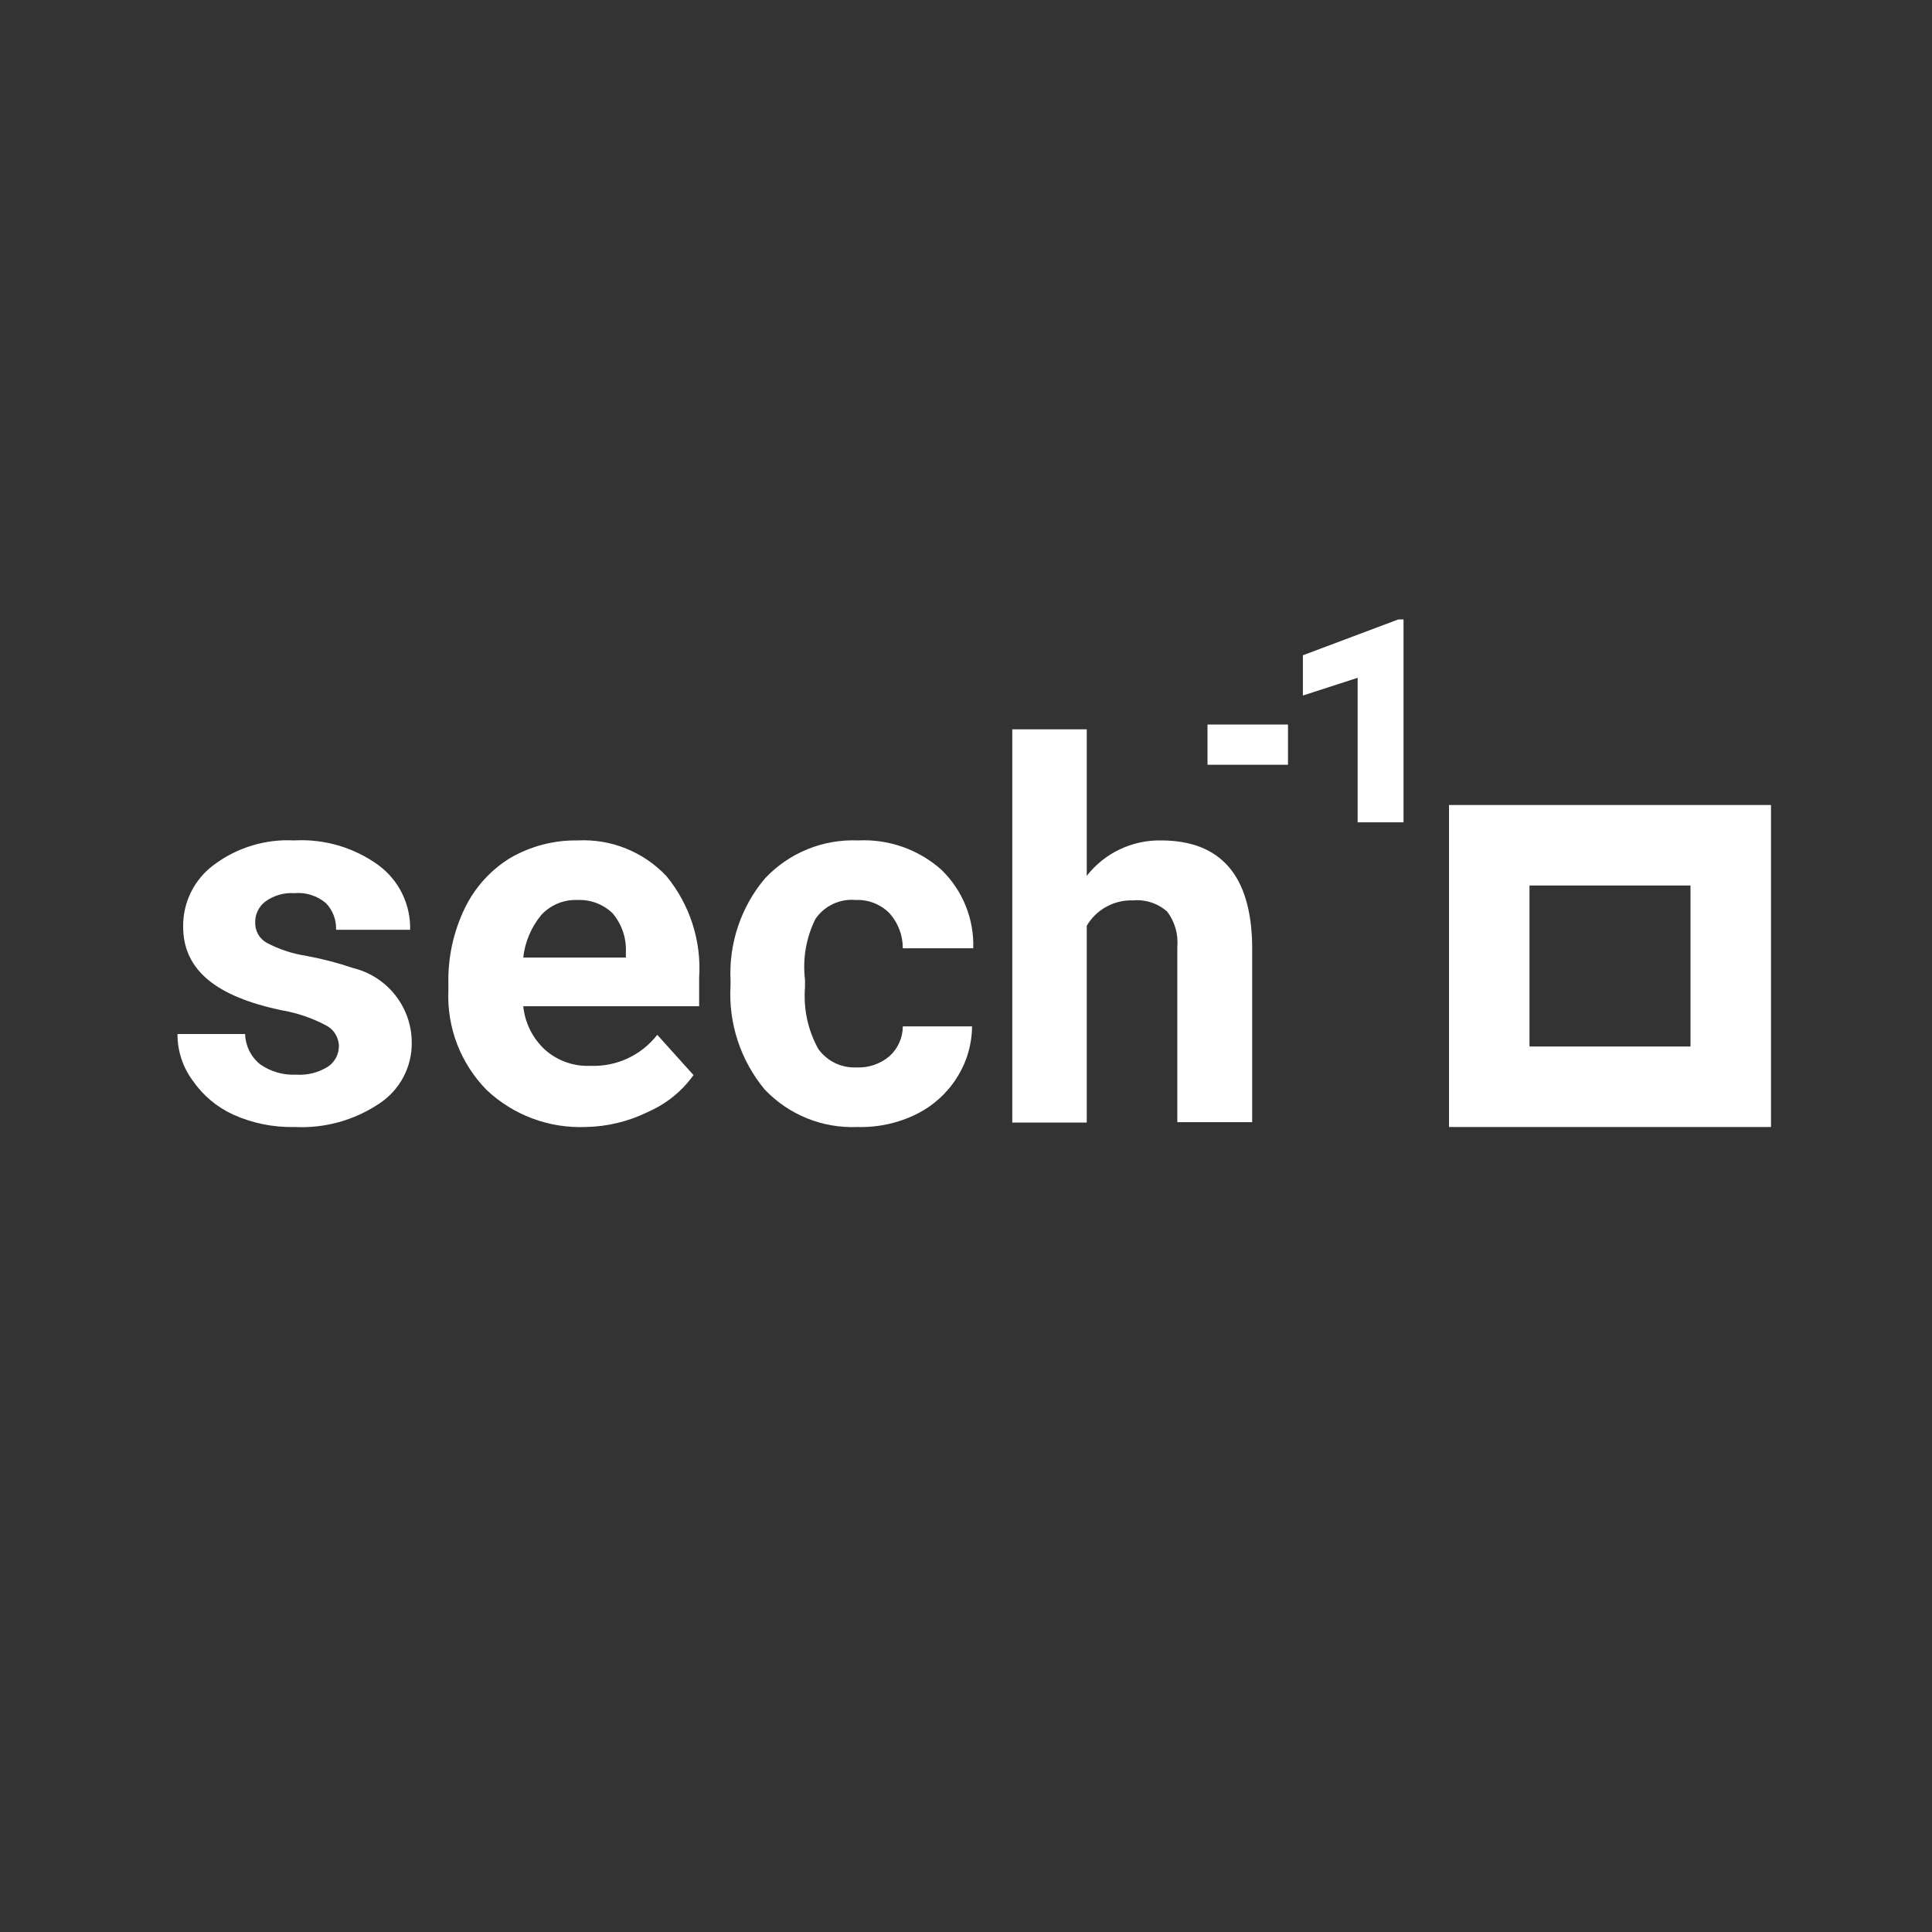 <svg width="48" height="48" viewBox="0 0 48 48" fill="none" xmlns="http://www.w3.org/2000/svg">
<rect x="0" y="0" width="48" height="48" fill="#333333" stroke="none"/>
<path d="M32 19H30V18H32V19ZM34.87 20.43H33.73V16.84L32.37 17.28V16.28L34.74 15.39H34.87V20.43ZM8.42 26C8.42 25.89 8.389 25.782 8.331 25.688C8.273 25.594 8.189 25.519 8.09 25.47C7.748 25.29 7.38 25.165 7 25.1C5.37 24.76 4.55 24.1 4.55 23.02C4.547 22.723 4.614 22.43 4.746 22.164C4.878 21.898 5.071 21.667 5.31 21.49C5.884 21.058 6.592 20.842 7.31 20.88C8.061 20.838 8.802 21.057 9.41 21.5C9.658 21.685 9.859 21.927 9.994 22.205C10.13 22.484 10.197 22.79 10.19 23.1H8.35C8.354 22.979 8.335 22.858 8.292 22.745C8.249 22.631 8.184 22.528 8.1 22.44C7.992 22.348 7.866 22.278 7.73 22.235C7.595 22.192 7.452 22.177 7.31 22.19C7.053 22.174 6.798 22.248 6.59 22.4C6.509 22.462 6.444 22.543 6.401 22.635C6.357 22.727 6.336 22.828 6.34 22.93C6.339 23.029 6.365 23.127 6.414 23.213C6.463 23.299 6.534 23.37 6.62 23.42C6.932 23.586 7.27 23.697 7.62 23.75C8.01 23.822 8.394 23.922 8.77 24.05C9.185 24.151 9.555 24.388 9.819 24.723C10.084 25.058 10.229 25.473 10.23 25.9C10.234 26.201 10.161 26.498 10.02 26.764C9.878 27.029 9.672 27.255 9.42 27.42C8.801 27.834 8.064 28.038 7.32 28C6.793 28.013 6.27 27.907 5.79 27.69C5.387 27.505 5.042 27.215 4.79 26.85C4.541 26.515 4.407 26.108 4.41 25.69H6.09C6.094 25.834 6.129 25.976 6.193 26.105C6.257 26.235 6.348 26.349 6.46 26.44C6.723 26.625 7.039 26.716 7.36 26.7C7.638 26.718 7.914 26.648 8.15 26.5C8.232 26.444 8.299 26.37 8.346 26.283C8.393 26.196 8.418 26.099 8.42 26ZM14.55 28C14.099 28.018 13.65 27.946 13.227 27.788C12.805 27.63 12.418 27.389 12.09 27.08C11.771 26.755 11.522 26.369 11.358 25.944C11.195 25.519 11.12 25.065 11.14 24.61V24.43C11.127 23.791 11.264 23.157 11.54 22.58C11.788 22.06 12.18 21.623 12.67 21.32C13.18 21.023 13.76 20.871 14.35 20.88C14.761 20.859 15.171 20.927 15.553 21.081C15.935 21.235 16.279 21.47 16.56 21.77C17.14 22.477 17.43 23.378 17.37 24.29V25H13C13.042 25.414 13.234 25.798 13.54 26.08C13.85 26.356 14.256 26.499 14.67 26.48C14.988 26.493 15.305 26.43 15.593 26.296C15.882 26.162 16.134 25.961 16.33 25.71L17.23 26.71C16.945 27.109 16.558 27.423 16.11 27.62C15.625 27.861 15.092 27.991 14.55 28ZM14.34 22.36C14.174 22.354 14.008 22.384 13.855 22.448C13.701 22.512 13.563 22.608 13.45 22.73C13.199 23.032 13.043 23.4 13 23.79H15.55V23.64C15.562 23.293 15.444 22.955 15.22 22.69C15.103 22.578 14.965 22.491 14.814 22.434C14.663 22.378 14.501 22.352 14.34 22.36ZM21.27 26.52C21.572 26.536 21.869 26.436 22.1 26.24C22.204 26.146 22.287 26.032 22.343 25.905C22.4 25.777 22.43 25.64 22.43 25.5H24.15C24.147 25.954 24.015 26.398 23.77 26.78C23.525 27.166 23.179 27.477 22.77 27.68C22.314 27.905 21.809 28.015 21.3 28C20.872 28.018 20.446 27.944 20.049 27.784C19.653 27.623 19.295 27.38 19 27.07C18.398 26.346 18.094 25.42 18.15 24.48V24.36C18.105 23.44 18.408 22.536 19 21.83C19.295 21.514 19.656 21.265 20.056 21.101C20.456 20.937 20.888 20.862 21.32 20.88C22.079 20.842 22.823 21.104 23.39 21.61C23.65 21.862 23.855 22.166 23.991 22.502C24.127 22.837 24.192 23.198 24.18 23.56H22.43C22.431 23.239 22.314 22.929 22.1 22.69C21.991 22.579 21.86 22.493 21.715 22.436C21.57 22.379 21.415 22.353 21.26 22.36C21.067 22.342 20.872 22.376 20.696 22.459C20.52 22.541 20.37 22.67 20.26 22.83C20.027 23.297 19.937 23.822 20 24.34V24.53C19.957 25.061 20.072 25.594 20.33 26.06C20.436 26.209 20.578 26.329 20.742 26.409C20.906 26.489 21.087 26.527 21.27 26.52ZM27 21.76C27.218 21.481 27.497 21.256 27.817 21.104C28.136 20.951 28.486 20.875 28.84 20.88C30.33 20.88 31.08 21.75 31.11 23.48V27.88H29.25V23.53C29.278 23.216 29.189 22.902 29 22.65C28.885 22.548 28.75 22.47 28.604 22.422C28.458 22.374 28.303 22.356 28.15 22.37C27.919 22.362 27.691 22.416 27.488 22.527C27.286 22.637 27.117 22.801 27 23V27.89H25.15V18.12H27V21.76Z" fill="white"/>
<path d="M42 22V26H38V22H42ZM44 20H36V28H44V20Z" fill="white"/>
</svg>

